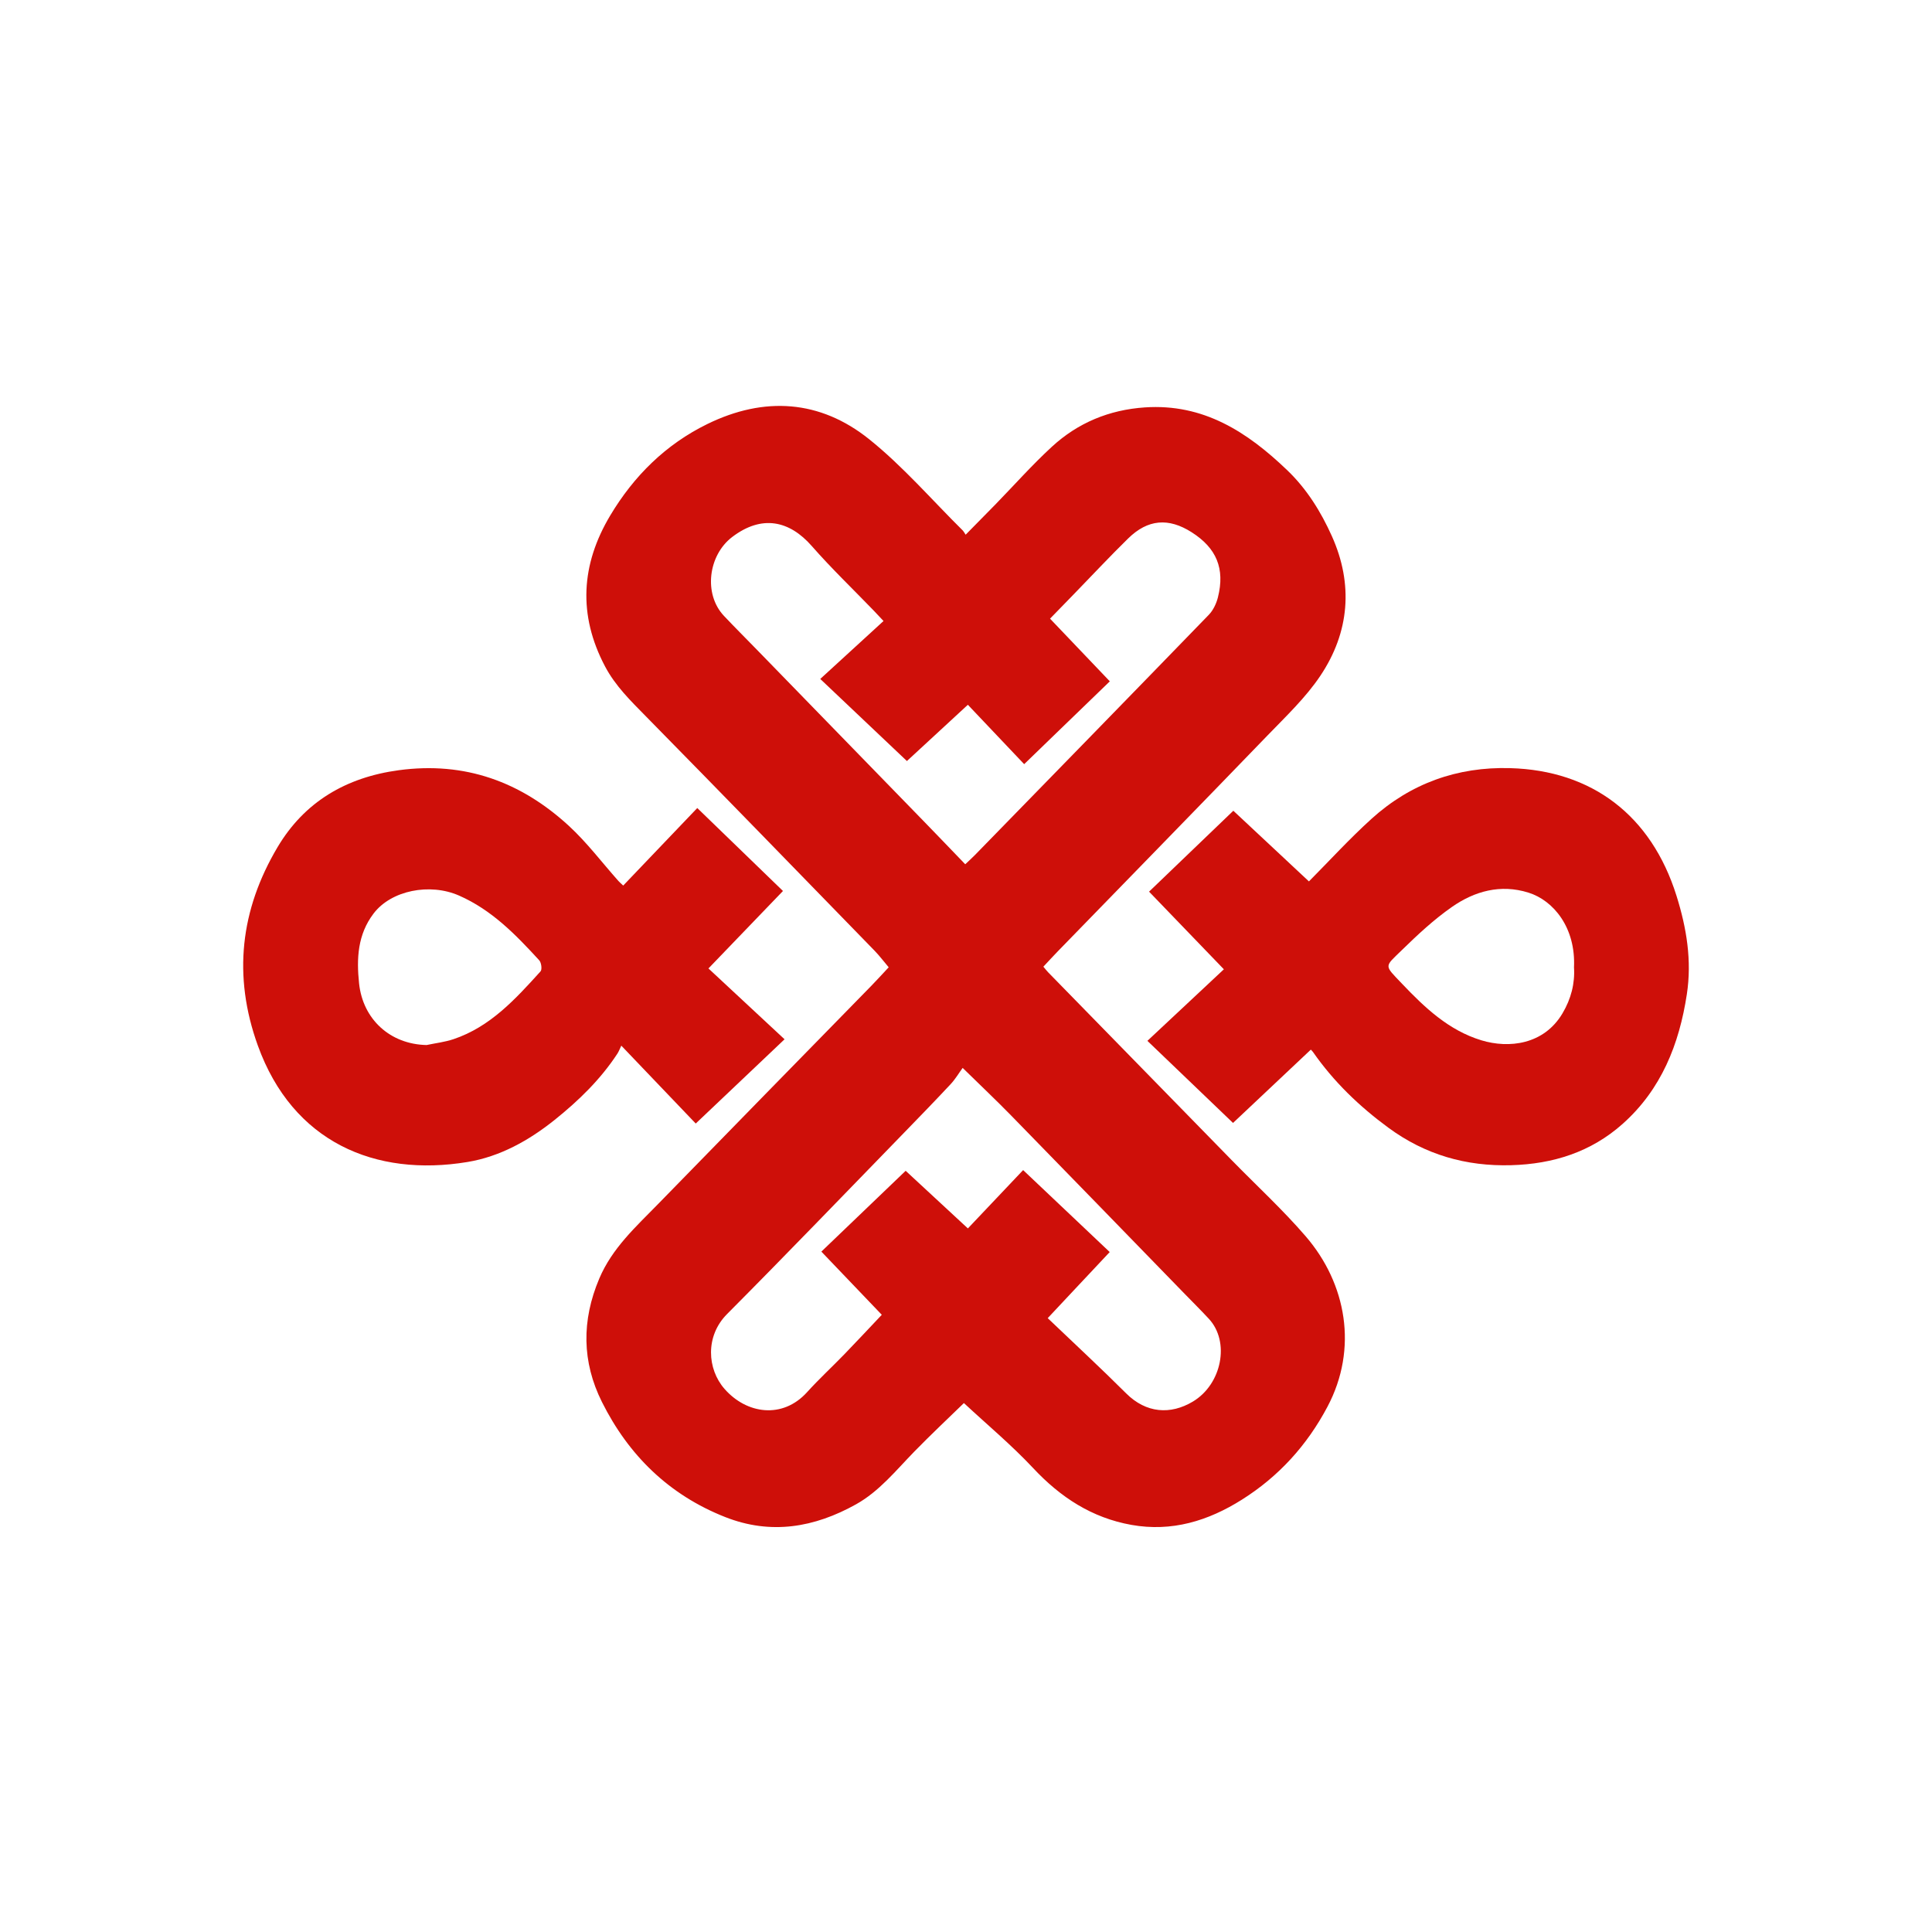 <svg version="1.1" xmlns="http://www.w3.org/2000/svg" fill-rule="evenodd" clip-rule="evenodd" height="1024" width="1024" viewBox="0 0 1024 1024"><path d="M653.072 615.158c-32.527-33.274-65.044-66.557-97.558-99.843-0.772-0.79-1.436-1.684-2.507-2.952 2.644-2.819 5.156-5.579 7.756-8.255 37.028-38.093 74.151-76.092 111.049-114.309 9.764-10.115 20.191-19.984 27.952-31.55 15.527-23.146 17.605-48.608 6.133-74.143-5.754-12.809-13.213-24.888-23.623-34.867-21.169-20.298-44.411-35.414-75.495-33.308-18.908 1.283-35.46 8.153-49.245 20.837-10.519 9.677-20.046 20.434-30.035 30.688-5.064 5.199-10.177 10.351-15.684 15.947-0.838-1.256-1.08-1.79-1.469-2.175-16.456-16.272-31.719-34.035-49.678-48.435-26.036-20.873-55.601-22.79-85.723-8.069-22.108 10.807-39.002 27.565-51.506 48.485-15.516 25.962-17.16 52.721-2.763 79.987 5.471 10.358 13.59 18.269 21.661 26.477 40.55 41.24 80.832 82.738 121.169 124.187 2.589 2.662 4.835 5.657 7.516 8.821-3.313 3.54-6.201 6.738-9.208 9.817-37.656 38.536-75.379 77.007-112.968 115.606-11.762 12.078-24.353 23.339-31.224 39.567-9.423 22.251-9.198 44.172 1.419 65.414 14.112 28.236 35.539 49.256 65.347 60.996 24.248 9.549 47.261 5.531 69.285-6.741 12.35-6.881 21.142-17.932 30.855-27.895 9.018-9.249 18.458-18.092 26.361-25.796 12.342 11.487 25.275 22.263 36.692 34.462 14.49 15.481 31.091 26.354 52.111 30.11 21.42 3.824 40.698-2.131 58.543-13.376 19.486-12.278 34.471-28.724 45.345-49.248 16.3-30.77 10.115-65.214-11.548-90.347C679.885 641.163 666.102 628.487 653.072 615.158zM401.026 344.218c-5.776-5.935-11.646-11.781-17.33-17.805-10.929-11.582-8.335-32.15 4.419-41.825 15.704-11.914 30.3-8.691 42.134 4.811 10.395 11.859 21.821 22.813 32.788 34.17 1.407 1.458 2.777 2.948 5.249 5.578-11.268 10.319-22.215 20.343-33.532 30.709 16.272 15.414 31.381 29.728 45.928 43.511 9.53-8.797 20.682-19.09 32.304-29.819 9.837 10.378 20.248 21.357 29.841 31.475 15.198-14.696 30.072-29.079 45.399-43.901-10.611-11.122-20.94-21.953-31.685-33.218 4.481-4.609 8.775-9.018 13.063-13.434 9.436-9.712 18.685-19.615 28.353-29.09 10.406-10.198 21.39-11.065 33.62-3.292 13.197 8.39 17.765 19.269 13.954 34.485-0.831 3.321-2.507 6.883-4.857 9.305-41.264 42.584-82.691 85.012-124.093 127.462-1.303 1.338-2.706 2.577-4.988 4.739-7.142-7.415-14.12-14.716-21.16-21.956C460.641 405.477 430.832 374.848 401.026 344.218zM632.223 742.879c-11.849 7.076-24.756 6.202-35.347-4.371-13.434-13.406-27.377-26.303-41.563-39.864 6.767-7.22 11.906-12.706 17.048-18.188 5.128-5.468 10.26-10.928 15.813-16.841-15.411-14.588-30.528-28.897-45.892-43.438-8.983 9.483-19.319 20.397-29.282 30.913-11.359-10.519-22.495-20.829-32.98-30.541-14.218 13.631-29.232 28.026-44.678 42.832 10.948 11.447 21.437 22.412 32.027 33.486-6.727 7.105-13.219 14.083-19.845 20.928-6.536 6.75-13.469 13.13-19.764 20.092-12.968 14.342-32.056 11.638-43.776-1.776-9.177-10.504-10.298-27.907 1.372-39.633 31.612-31.765 62.666-64.084 93.916-96.206 8.271-8.502 16.529-17.018 24.623-25.688 2.426-2.599 4.267-5.741 6.33-8.569 9.691 9.496 17.865 17.21 25.711 25.246 30.526 31.256 60.95 62.613 91.41 93.932 4.462 4.587 9.007 9.099 13.362 13.786C652.042 711.172 647.595 733.7 632.223 742.879z" fill="#CE0F09"></path><path d="M888.571 474.758c-13.362-42.578-44.806-66.444-88.232-67.636-27.955-0.769-52.698 8.113-73.402 26.866-11.756 10.649-22.493 22.422-33.178 33.175-12.987-12.138-26.97-25.208-40.069-37.451-14.35 13.778-29.384 28.213-44.663 42.882 13.045 13.539 25.766 26.743 39.644 41.15-13.686 12.806-26.867 25.142-40.528 37.928 16.016 15.354 31.067 29.782 45.385 43.507 13.277-12.51 27.21-25.636 41.236-38.851 0.199 0.215 0.766 0.706 1.182 1.303 10.964 15.733 24.518 28.773 39.984 40.125 19.467 14.289 41.085 20.496 65.01 19.828 22.18-0.623 42.27-6.942 59.03-21.849 20.556-18.283 30.056-42.269 34.092-68.772C896.778 509.138 893.951 491.898 888.571 474.758zM828.181 537.05c-9.895 16.75-28.53 18.731-42.985 14.344-17.352-5.266-30.04-17.322-42.167-30.077-9.609-10.105-9.36-8.608 0.113-17.862 8.293-8.102 16.9-16.107 26.369-22.723 12.069-8.434 25.812-12.241 40.591-7.624 13.271 4.146 25.133 18.542 24.15 39.627C834.804 521.21 832.699 529.403 828.181 537.05z" fill="#CE0F09"></path><path d="M327.219 558.475c0.808-1.232 1.316-2.665 2.085-4.259 14.534 15.208 27.616 28.897 39.449 41.28 15.442-14.648 30.546-28.973 47.079-44.656-13.62-12.677-26.825-24.965-40.341-37.543 13.659-14.2 26.372-27.412 39.5-41.057-15.422-14.93-30.295-29.323-45.423-43.967-12.769 13.367-25.864 27.079-39.252 41.092-1.18-1.117-1.907-1.713-2.524-2.405-8.73-9.798-16.695-20.423-26.308-29.257-25.383-23.327-55.047-34.192-90.058-29.483-28.007 3.768-50.088 16.791-64.342 40.827-19.633 33.1-23.801 68.102-10.423 105.136 18.489 51.187 62.221 69.773 111.072 61.707 17.287-2.852 32.597-11.396 46.254-22.336C306.64 583.421 318.25 572.161 327.219 558.475zM286.482 514.866c-13.268 14.654-26.613 29.375-46.145 35.927-4.578 1.535-9.485 2.092-14.24 3.098-19.286-0.386-33.774-13.621-35.78-32.673-1.395-13.234-0.766-25.872 7.671-37.003 9.362-12.353 29.839-16.319 45.252-9.567 17.401 7.621 30.133 20.768 42.571 34.344C286.933 510.219 287.391 513.864 286.482 514.866z" fill="#CE0F09"></path></svg>